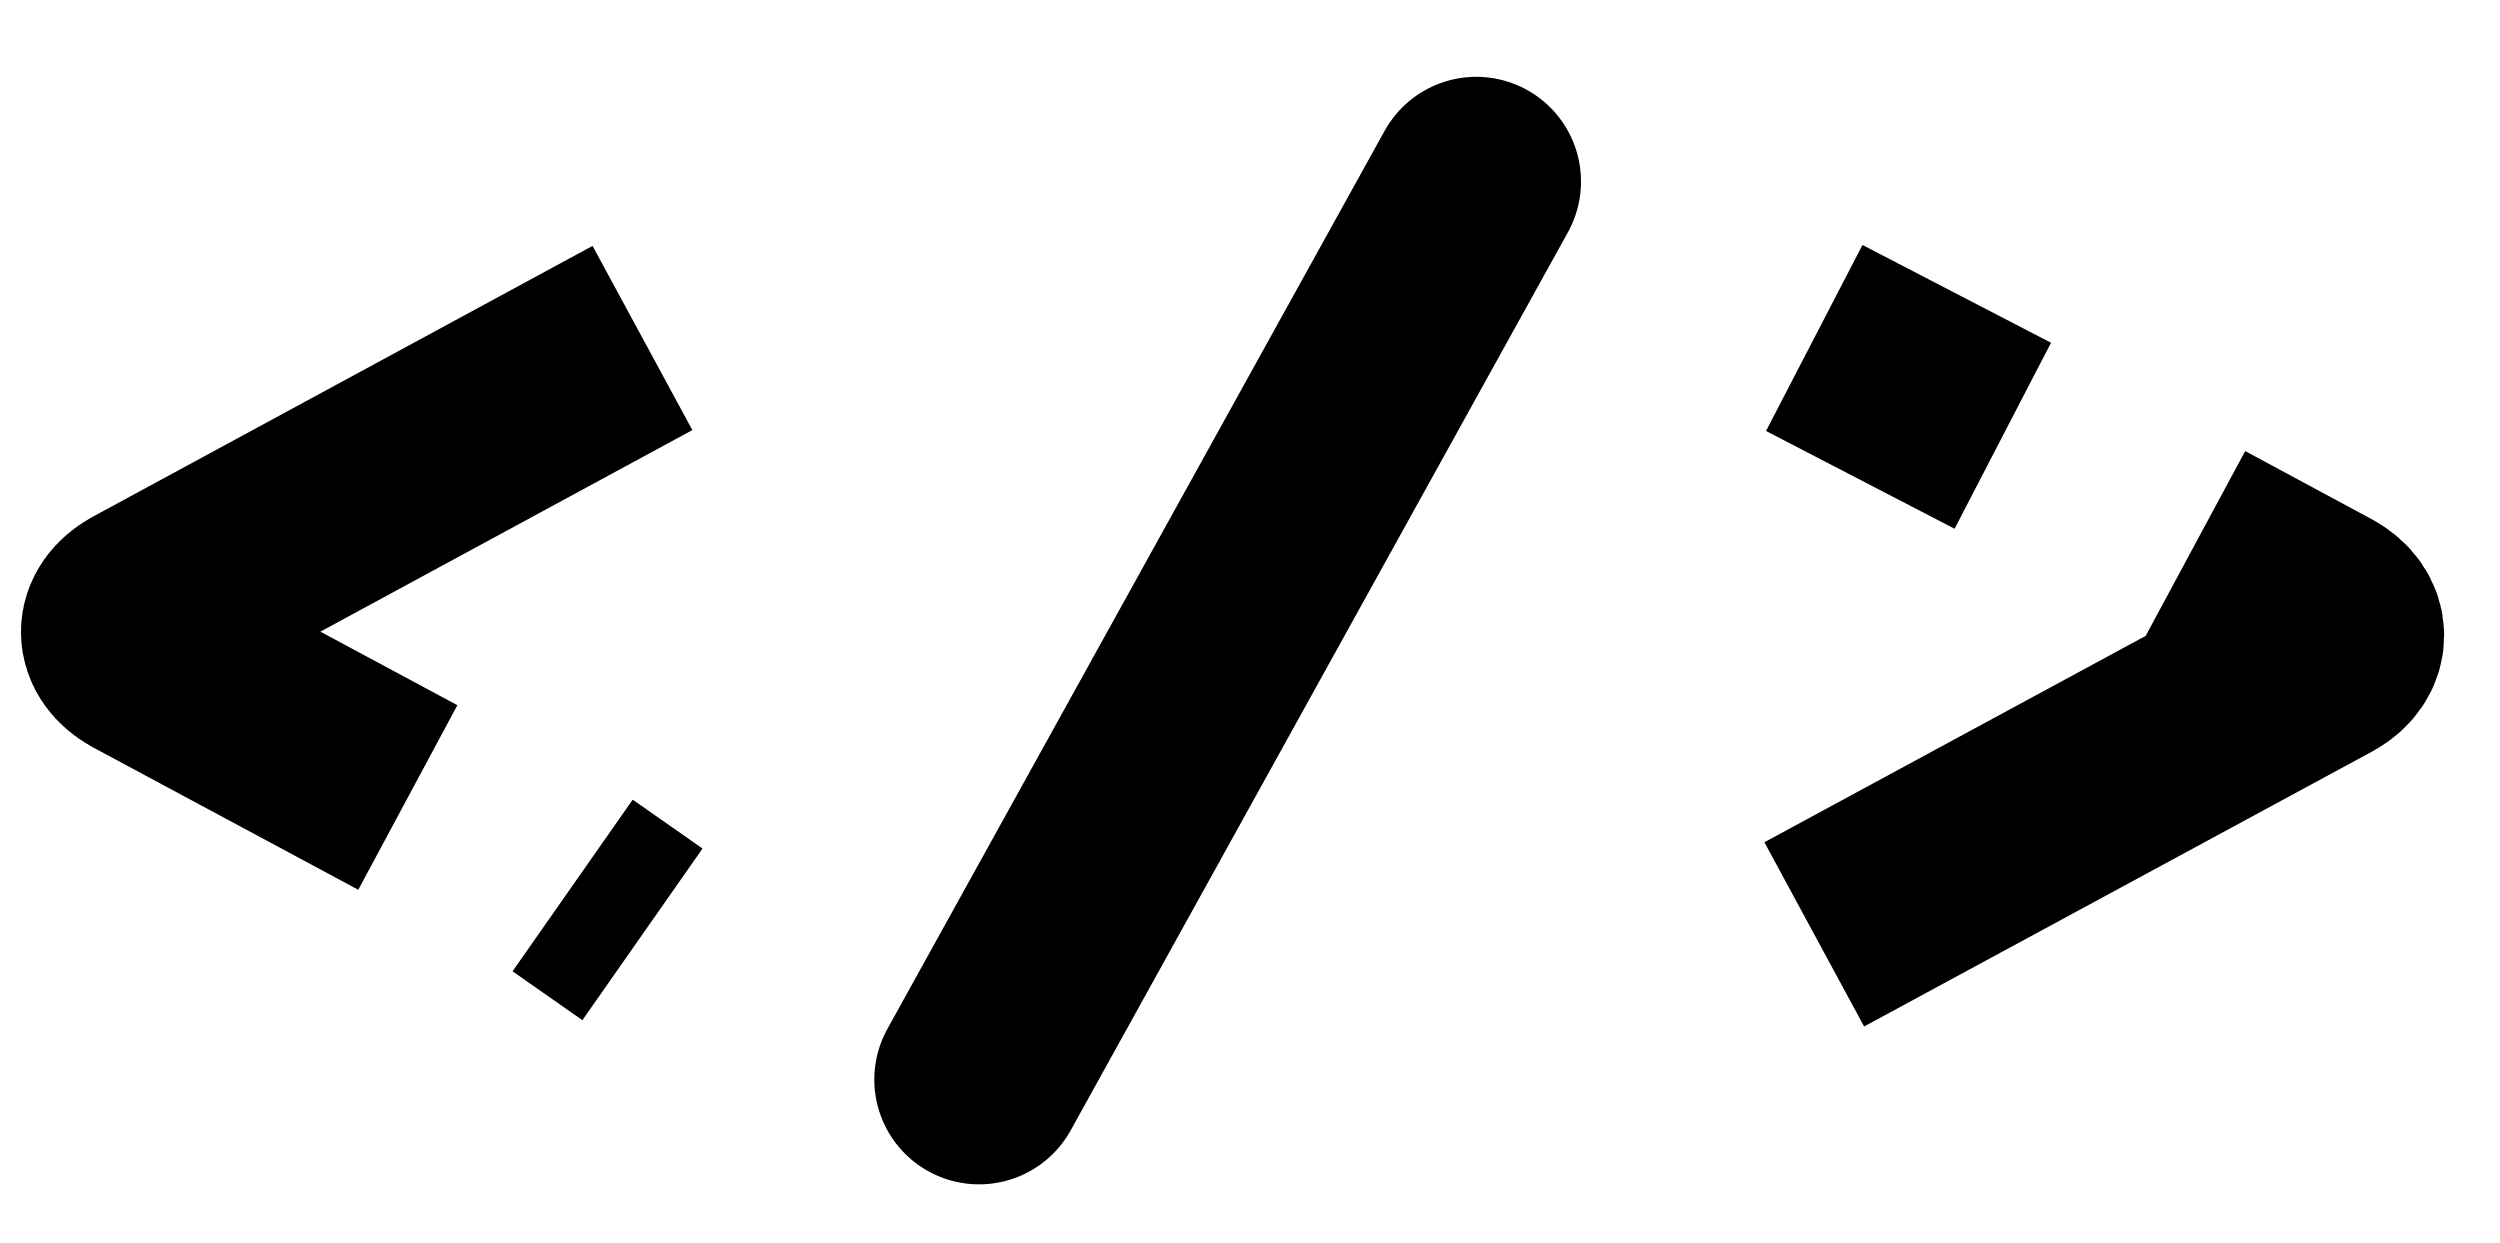 <svg
  version="1.2"
  xmlns="http://www.w3.org/2000/svg"
  viewBox="0 0 179 89"
  width="179"
  height="89"
><style
  >.a{fill:none;stroke:#000;stroke-linecap:round;stroke-width:15}.b{fill:none;stroke:#000 stroke-linecap:round;stroke-linejoin:round;stroke-width:15}</style><path
    class="a"
    d="m105.7 13l-35.6 64.3"
  /><path class="b" d="m143.4 31.2l-13.5-7" /><path
    class="b"
    d="m129.9 66.9l36.4-19.7c1.6-0.9 1.6-2.5 0-3.4l-9.1-4.9"
  /><path
    class="b"
    d="m29.2 57.1l-19-10.2c-1.6-0.9-1.6-2.4 0-3.3l35.8-19.4"
  /><path class="b" d="m46 66.9l-5-3.5" /></svg>
